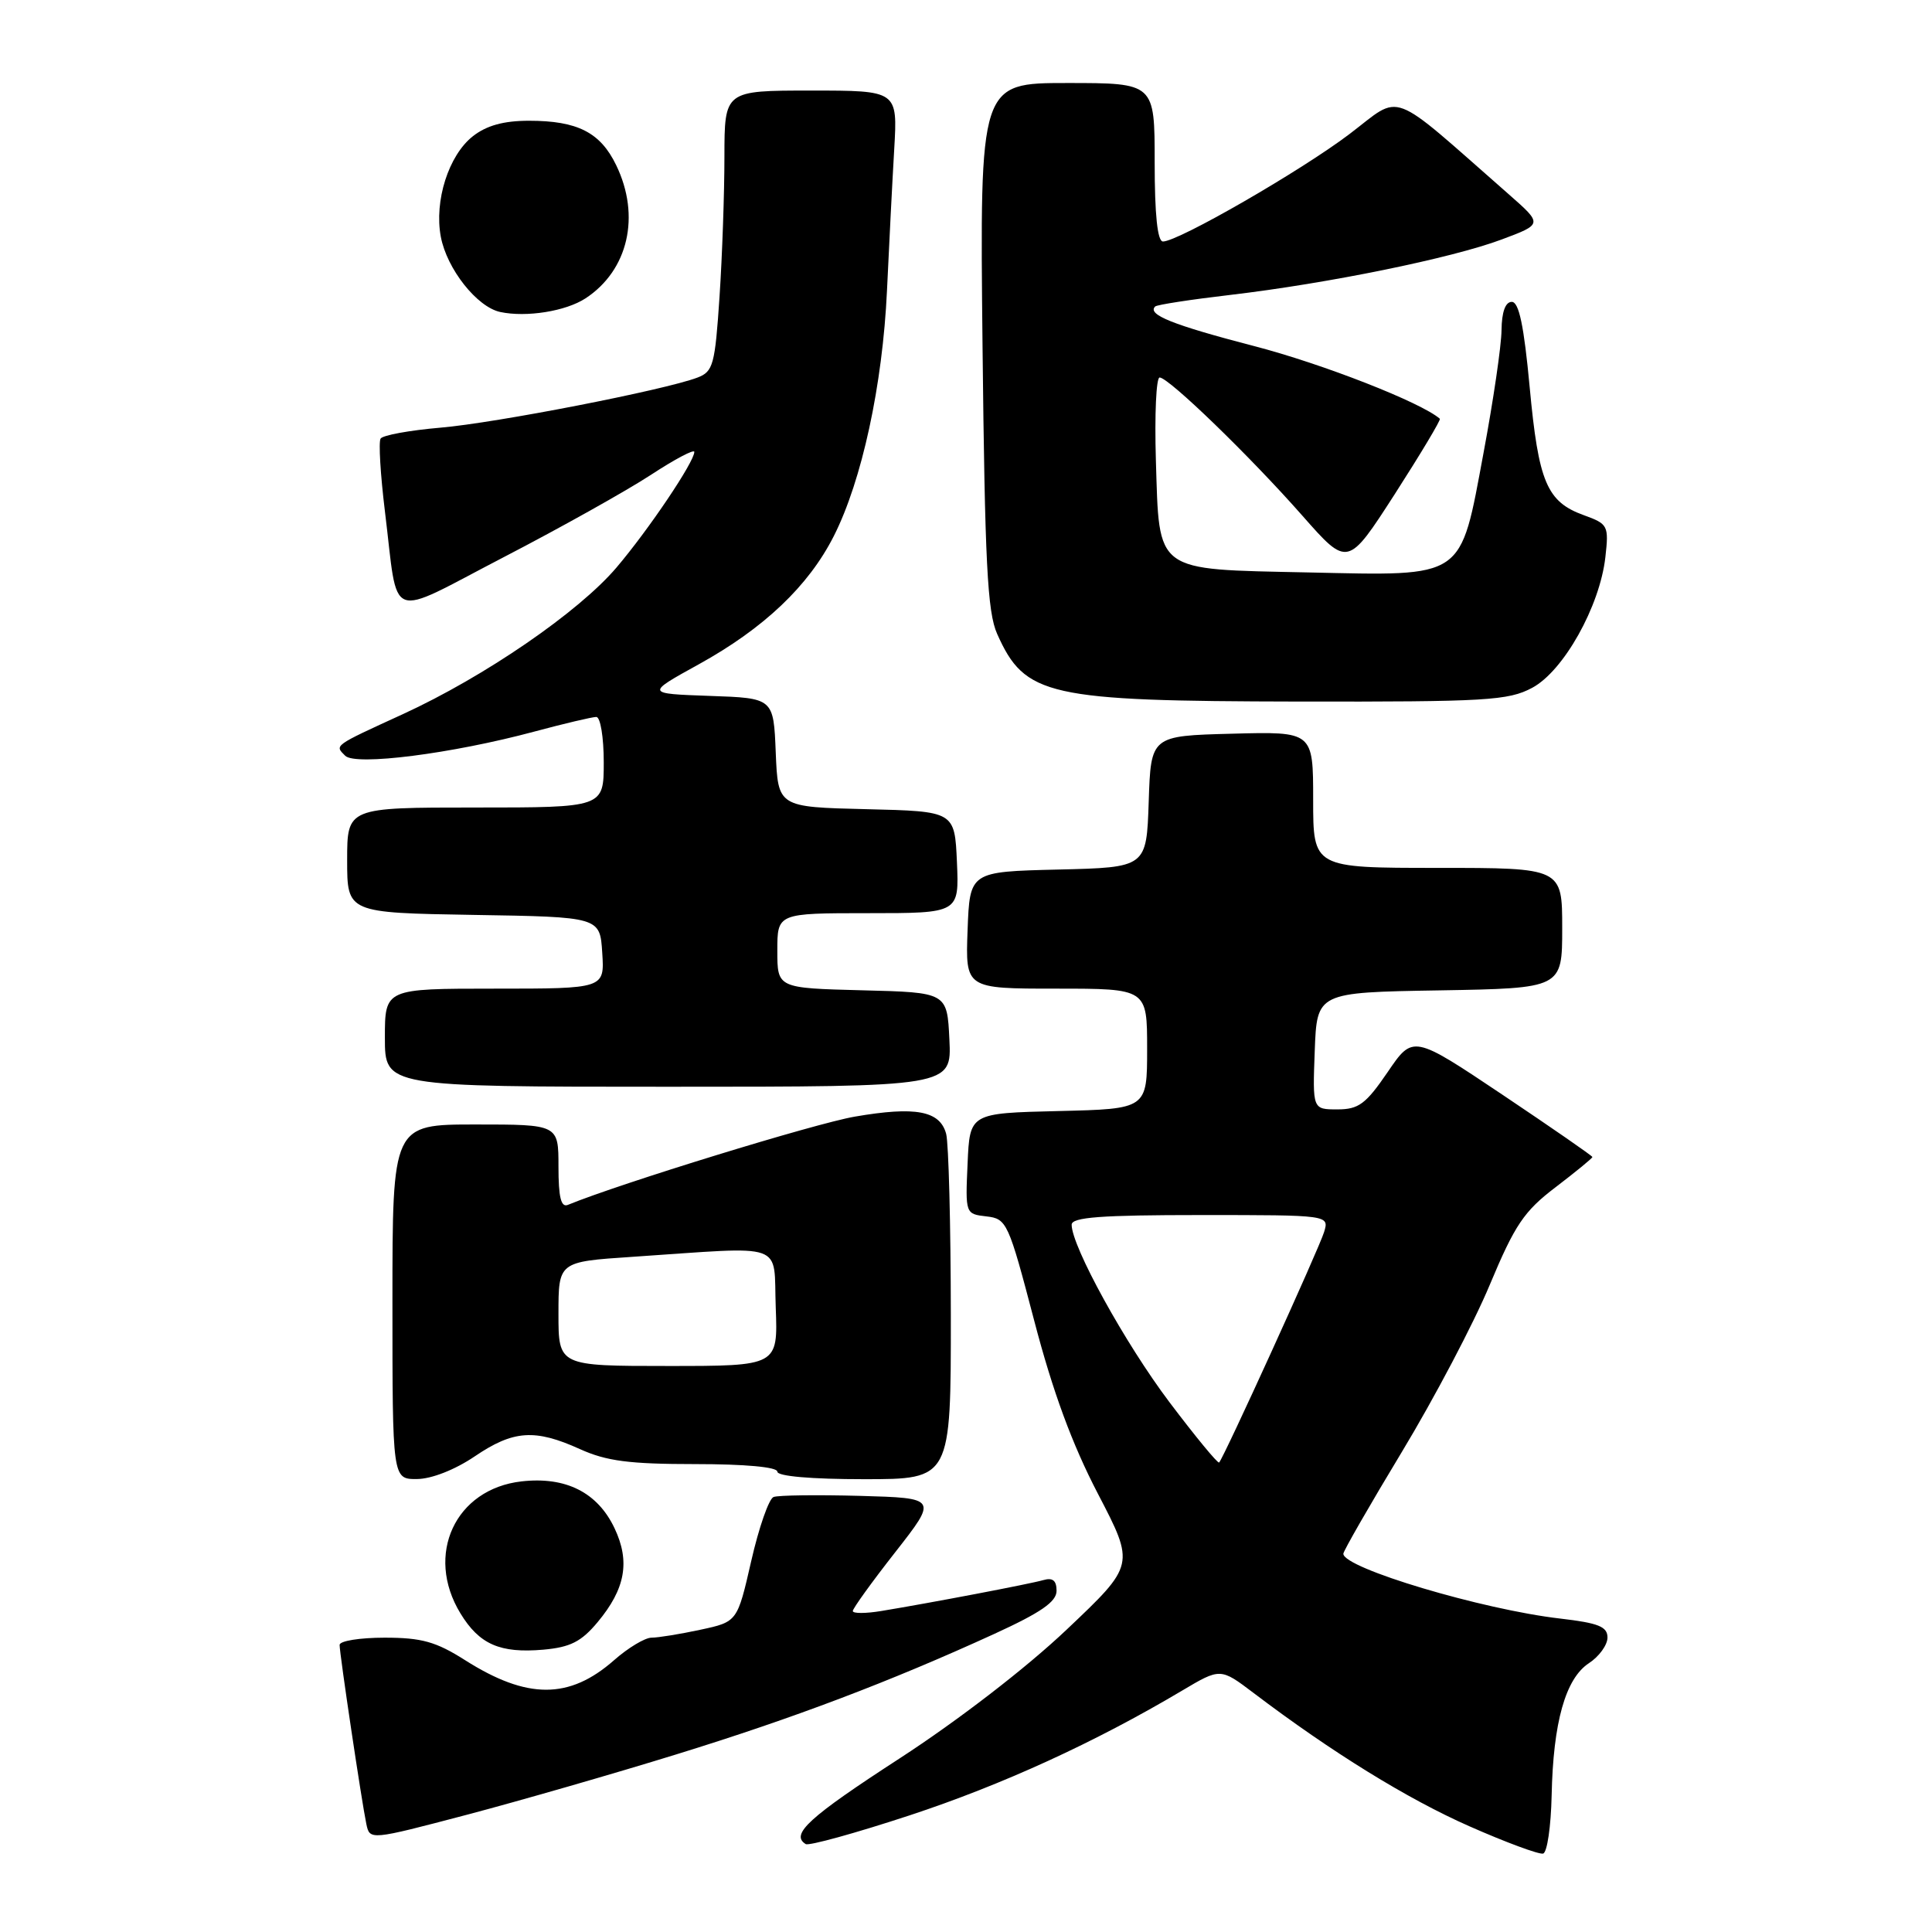<?xml version="1.0" encoding="UTF-8" standalone="no"?>
<!DOCTYPE svg PUBLIC "-//W3C//DTD SVG 1.1//EN" "http://www.w3.org/Graphics/SVG/1.1/DTD/svg11.dtd" >
<svg xmlns="http://www.w3.org/2000/svg" xmlns:xlink="http://www.w3.org/1999/xlink" version="1.1" viewBox="0 0 256 256">
 <g >
 <path fill="currentColor"
d=" M 205.60 237.93 C 205.80 228.23 207.43 222.42 210.54 220.38 C 211.89 219.50 213.00 217.97 213.00 216.98 C 213.00 215.54 211.82 215.06 206.75 214.47 C 196.41 213.28 178.00 207.78 178.00 205.88 C 178.00 205.52 181.50 199.43 185.77 192.36 C 190.04 185.29 195.28 175.34 197.40 170.25 C 200.73 162.29 201.94 160.49 206.14 157.30 C 208.81 155.26 211.00 153.47 211.00 153.31 C 211.00 153.16 205.65 149.46 199.12 145.08 C 187.23 137.12 187.23 137.12 183.87 142.06 C 180.98 146.29 180.03 147.00 177.21 147.00 C 173.92 147.00 173.92 147.00 174.21 139.25 C 174.50 131.50 174.50 131.50 190.75 131.23 C 207.00 130.95 207.00 130.95 207.00 122.98 C 207.00 115.00 207.00 115.00 190.50 115.00 C 174.00 115.00 174.00 115.00 174.00 105.97 C 174.00 96.93 174.00 96.93 163.25 97.22 C 152.50 97.50 152.50 97.50 152.21 106.22 C 151.92 114.94 151.92 114.94 140.21 115.22 C 128.50 115.50 128.50 115.50 128.21 123.25 C 127.92 131.00 127.92 131.00 139.96 131.00 C 152.00 131.00 152.00 131.00 152.00 138.97 C 152.00 146.94 152.00 146.94 140.25 147.22 C 128.50 147.50 128.50 147.50 128.21 154.18 C 127.91 160.83 127.92 160.86 130.71 161.18 C 133.41 161.49 133.62 161.96 137.04 175.00 C 139.50 184.41 142.06 191.36 145.48 197.93 C 150.39 207.36 150.39 207.36 141.34 215.93 C 135.98 221.01 126.96 227.96 119.20 233.00 C 107.16 240.81 104.69 243.07 106.76 244.35 C 107.18 244.61 113.37 242.90 120.51 240.55 C 132.78 236.51 145.08 230.88 156.61 224.03 C 161.71 221.00 161.71 221.00 166.11 224.33 C 176.45 232.17 186.49 238.37 194.70 241.99 C 199.54 244.13 203.94 245.75 204.47 245.61 C 205.01 245.47 205.51 242.01 205.60 237.93 Z  M 89.63 232.46 C 105.21 227.65 117.92 222.83 131.75 216.50 C 137.93 213.67 140.00 212.24 140.00 210.79 C 140.00 209.43 139.49 209.01 138.25 209.37 C 136.44 209.89 123.31 212.39 116.75 213.47 C 114.69 213.81 113.00 213.81 113.00 213.47 C 113.00 213.13 115.53 209.62 118.62 205.68 C 124.24 198.50 124.24 198.50 113.94 198.21 C 108.27 198.06 103.13 198.12 102.50 198.36 C 101.88 198.60 100.55 202.42 99.54 206.85 C 97.70 214.90 97.70 214.90 92.80 215.95 C 90.11 216.53 87.20 217.00 86.33 217.00 C 85.47 217.00 83.23 218.34 81.36 219.99 C 75.43 225.20 69.86 225.20 61.64 219.99 C 57.77 217.53 55.87 217.00 50.97 217.00 C 47.68 217.00 45.00 217.43 45.00 217.96 C 45.00 219.16 47.92 238.72 48.54 241.68 C 49.00 243.85 49.00 243.85 61.88 240.46 C 68.96 238.59 81.45 234.99 89.63 232.46 Z  M 79.19 214.94 C 82.87 210.53 83.52 206.91 81.43 202.50 C 79.18 197.75 74.97 195.63 69.12 196.29 C 60.32 197.28 56.27 206.01 61.01 213.78 C 63.51 217.89 66.26 219.09 71.99 218.59 C 75.57 218.27 77.02 217.54 79.19 214.94 Z  M 62.90 192.98 C 68.03 189.50 70.88 189.31 76.86 192.02 C 80.35 193.60 83.39 194.00 92.11 194.00 C 98.70 194.00 103.00 194.39 103.00 195.00 C 103.00 195.61 107.50 196.00 114.50 196.00 C 126.00 196.00 126.00 196.00 125.99 174.25 C 125.98 162.29 125.70 151.48 125.37 150.24 C 124.55 147.18 121.32 146.57 113.26 147.96 C 107.98 148.87 82.20 156.80 75.25 159.65 C 74.34 160.03 74.00 158.66 74.00 154.58 C 74.00 149.00 74.00 149.00 63.00 149.00 C 52.00 149.00 52.00 149.00 52.00 172.50 C 52.00 196.00 52.00 196.00 55.25 195.98 C 57.18 195.97 60.28 194.75 62.90 192.98 Z  M 125.80 137.75 C 125.50 131.50 125.50 131.50 114.25 131.22 C 103.00 130.93 103.00 130.93 103.00 125.97 C 103.00 121.00 103.00 121.00 115.05 121.00 C 127.09 121.00 127.09 121.00 126.80 114.25 C 126.50 107.50 126.50 107.50 114.79 107.22 C 103.09 106.94 103.09 106.94 102.79 99.72 C 102.50 92.50 102.50 92.50 94.02 92.21 C 85.55 91.91 85.55 91.91 92.58 88.03 C 101.22 83.26 107.13 77.65 110.48 71.04 C 114.21 63.68 116.95 51.01 117.53 38.50 C 117.81 32.45 118.24 24.01 118.49 19.75 C 118.94 12.00 118.94 12.00 107.47 12.00 C 96.00 12.00 96.00 12.00 95.99 20.75 C 95.99 25.56 95.70 33.93 95.34 39.33 C 94.74 48.35 94.50 49.24 92.42 50.03 C 88.05 51.69 65.68 56.05 58.34 56.67 C 54.27 57.02 50.70 57.67 50.43 58.12 C 50.15 58.57 50.41 62.89 51.00 67.72 C 52.85 82.70 51.01 81.99 66.76 73.82 C 74.32 69.90 83.09 64.99 86.25 62.92 C 89.41 60.85 92.00 59.48 92.00 59.88 C 92.00 61.20 85.94 70.20 81.68 75.21 C 76.66 81.11 64.21 89.66 53.38 94.63 C 44.11 98.88 44.33 98.73 45.74 100.14 C 47.10 101.50 59.88 99.87 70.76 96.95 C 74.75 95.88 78.47 95.00 79.01 95.00 C 79.56 95.00 80.00 97.70 80.00 101.00 C 80.00 107.00 80.00 107.00 63.00 107.00 C 46.00 107.00 46.00 107.00 46.00 113.98 C 46.00 120.95 46.00 120.95 62.75 121.23 C 79.50 121.50 79.50 121.50 79.80 126.25 C 80.11 131.00 80.11 131.00 65.55 131.00 C 51.00 131.00 51.00 131.00 51.00 137.50 C 51.00 144.00 51.00 144.00 88.55 144.00 C 126.10 144.00 126.10 144.00 125.80 137.75 Z  M 203.02 91.14 C 207.18 88.92 211.98 80.36 212.72 73.83 C 213.19 69.64 213.08 69.43 209.85 68.26 C 204.96 66.49 203.86 63.88 202.69 51.30 C 201.93 43.15 201.27 40.00 200.32 40.00 C 199.47 40.00 198.99 41.33 198.96 43.75 C 198.94 45.81 197.87 53.09 196.59 59.93 C 193.43 76.88 194.28 76.30 173.30 75.85 C 152.82 75.41 153.63 76.01 153.16 60.97 C 152.98 54.94 153.20 50.01 153.66 50.02 C 154.89 50.05 165.62 60.44 172.57 68.33 C 178.58 75.15 178.58 75.15 184.83 65.45 C 188.26 60.11 190.94 55.63 190.79 55.49 C 188.33 53.33 175.22 48.20 166.15 45.85 C 155.38 43.05 151.96 41.68 153.07 40.61 C 153.30 40.38 157.78 39.69 163.00 39.08 C 175.94 37.56 192.36 34.21 198.96 31.74 C 204.42 29.70 204.42 29.70 199.96 25.78 C 183.74 11.55 185.92 12.38 178.79 17.78 C 172.33 22.67 156.13 32.00 154.10 32.00 C 153.37 32.00 153.00 28.45 153.00 21.50 C 153.00 11.00 153.00 11.00 141.41 11.00 C 129.82 11.00 129.82 11.00 130.19 45.75 C 130.50 74.54 130.83 81.10 132.13 84.00 C 135.81 92.24 138.75 92.90 172.02 92.96 C 196.96 93.00 199.86 92.83 203.02 91.14 Z  M 77.59 39.53 C 83.25 35.82 84.91 28.62 81.65 21.89 C 79.55 17.54 76.52 16.00 70.09 16.00 C 66.74 16.00 64.47 16.63 62.66 18.05 C 59.44 20.58 57.52 26.62 58.41 31.37 C 59.21 35.63 63.20 40.68 66.28 41.34 C 69.75 42.08 74.98 41.24 77.59 39.53 Z  M 154.96 185.80 C 149.09 178.02 142.00 165.15 142.00 162.28 C 142.00 161.29 145.88 161.00 159.07 161.00 C 176.13 161.00 176.13 161.00 175.45 163.25 C 174.78 165.46 162.15 193.18 161.54 193.79 C 161.37 193.96 158.41 190.37 154.96 185.80 Z  M 74.00 174.09 C 74.00 167.19 74.00 167.19 83.75 166.54 C 104.50 165.15 102.46 164.43 102.79 173.25 C 103.08 181.00 103.08 181.00 88.54 181.00 C 74.00 181.00 74.00 181.00 74.00 174.09 Z "/>
</g>
</svg>